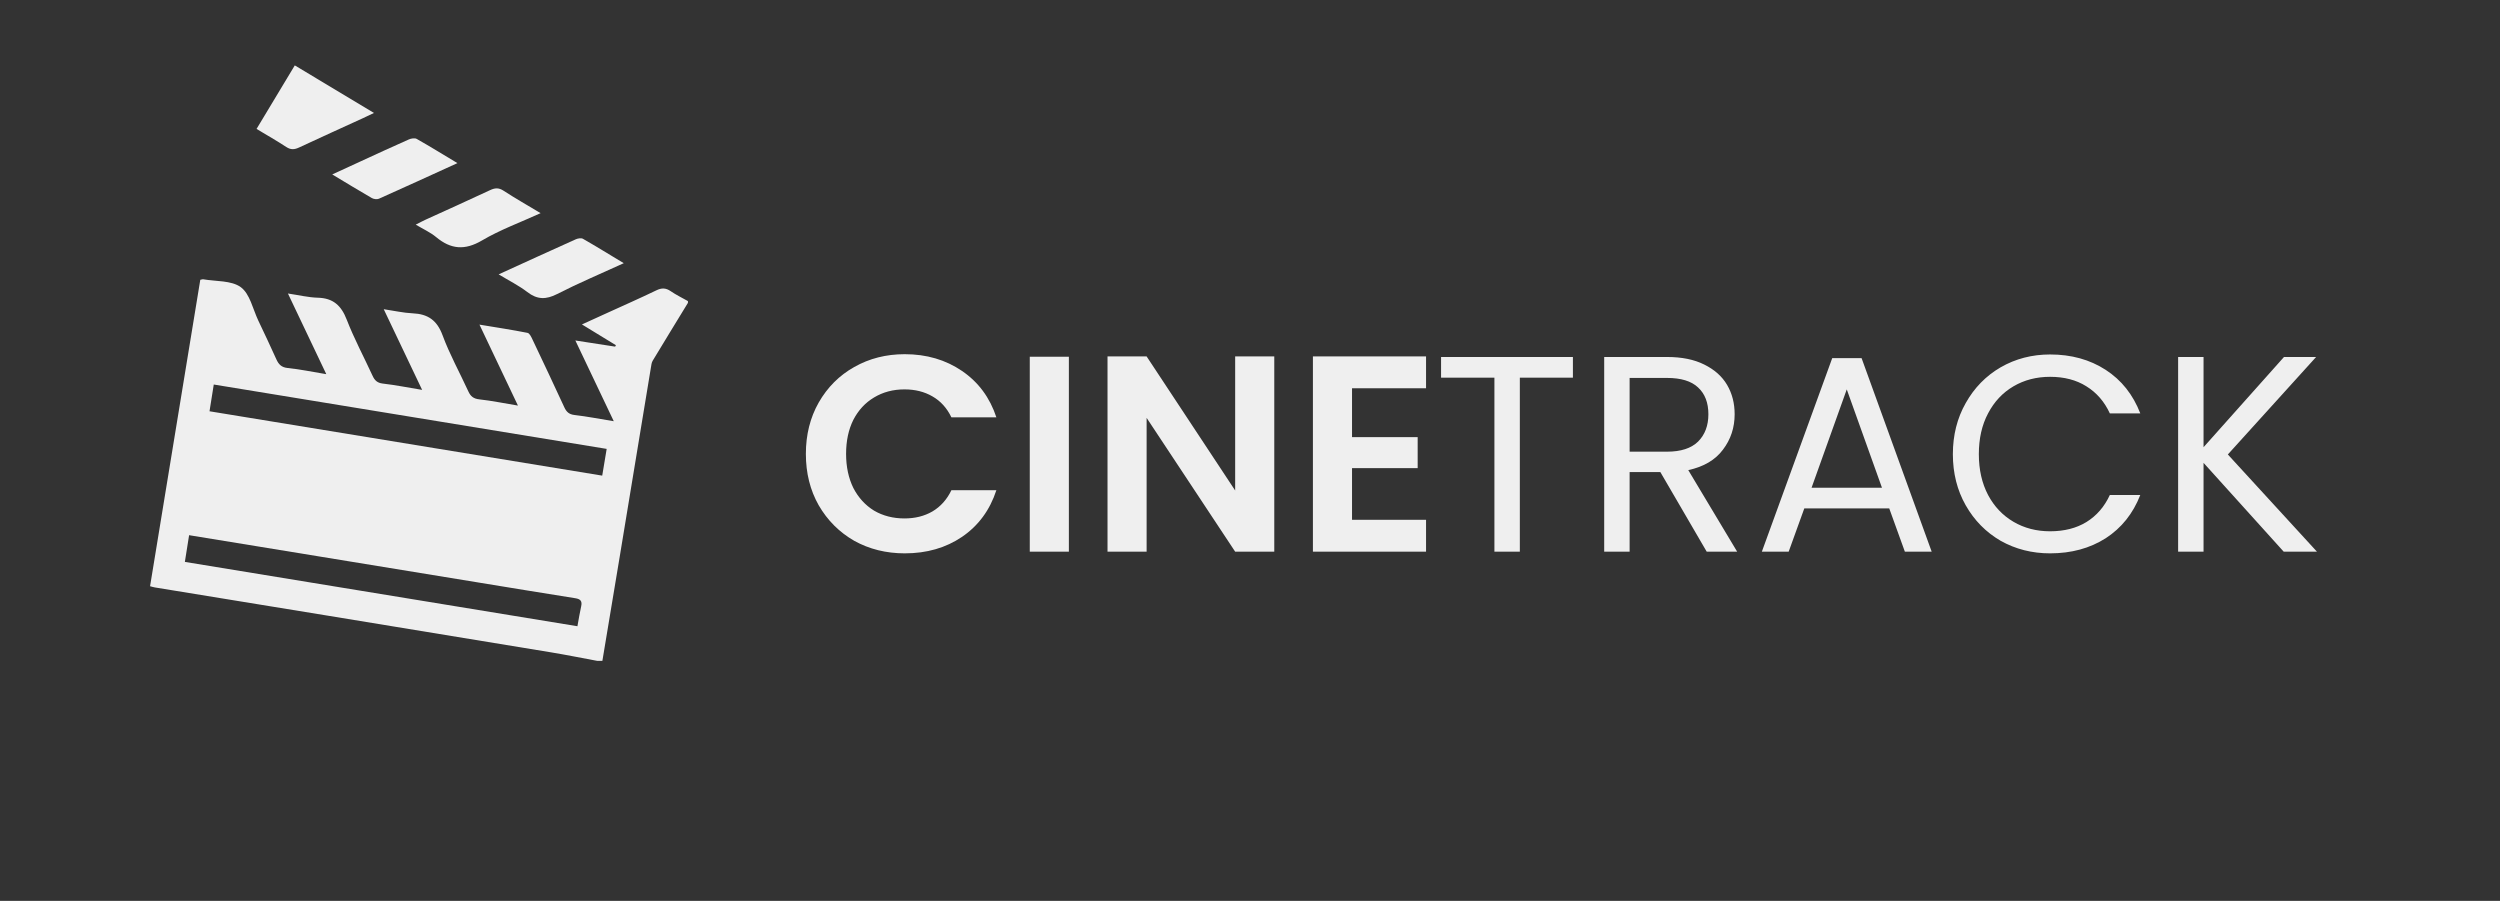 <svg width="358" height="129" viewBox="0 0 358 129" fill="none" xmlns="http://www.w3.org/2000/svg">
<rect x="0" y="0" width="358" height="129" fill="#333333" stroke="none"/>
<path d="M85.509 94.632C83.312 94.225 81.12 93.782 78.917 93.417C68.29 91.66 57.662 89.92 47.032 88.179C38.742 86.821 30.451 85.472 22.161 84.117C21.963 84.085 21.772 84.019 21.489 83.947C23.895 69.272 26.293 54.643 28.681 40.071C28.927 40.02 29.009 39.977 29.082 39.991C30.921 40.317 33.138 40.136 34.488 41.129C35.79 42.089 36.206 44.261 36.99 45.91C37.865 47.749 38.736 49.592 39.573 51.45C39.904 52.186 40.305 52.608 41.205 52.7C42.968 52.879 44.713 53.249 46.726 53.582C44.869 49.679 43.111 45.983 41.231 42.03C42.8 42.261 44.155 42.596 45.517 42.633C47.714 42.692 48.867 43.752 49.65 45.769C50.715 48.516 52.119 51.131 53.352 53.813C53.653 54.47 54.022 54.834 54.814 54.927C56.615 55.136 58.401 55.492 60.449 55.831C58.588 51.919 56.827 48.223 54.95 44.278C56.465 44.502 57.777 44.809 59.102 44.868C61.274 44.965 62.577 45.856 63.371 48.001C64.391 50.761 65.838 53.361 67.065 56.045C67.391 56.758 67.808 57.096 68.637 57.188C70.402 57.383 72.148 57.743 74.17 58.079C72.307 54.159 70.551 50.465 68.658 46.485C71.111 46.892 73.338 47.231 75.546 47.667C75.834 47.724 76.08 48.252 76.248 48.608C77.783 51.838 79.311 55.072 80.808 58.32C81.114 58.984 81.483 59.337 82.268 59.428C84.074 59.639 85.862 59.988 87.892 60.319C86.026 56.399 84.267 52.701 82.391 48.757C84.438 49.073 86.263 49.356 88.088 49.638C88.125 49.569 88.161 49.5 88.198 49.432C86.642 48.481 85.087 47.531 83.334 46.46C84.657 45.857 85.809 45.333 86.96 44.808C89.306 43.737 91.668 42.699 93.989 41.577C94.753 41.207 95.341 41.216 96.039 41.694C96.822 42.231 97.685 42.648 98.514 43.118C98.514 43.201 98.514 43.285 98.514 43.368C96.828 46.129 95.135 48.886 93.465 51.658C93.303 51.927 93.267 52.283 93.215 52.605C91.725 61.618 90.243 70.632 88.755 79.645C87.93 84.642 87.093 89.64 86.26 94.636C86.01 94.632 85.76 94.632 85.509 94.632ZM86.876 64.281C68.021 61.192 49.345 58.132 30.611 55.063C30.393 56.439 30.206 57.612 30.002 58.894C48.783 61.971 67.468 65.034 86.239 68.11C86.452 66.828 86.648 65.652 86.876 64.281ZM82.688 89.677C82.884 88.616 83.022 87.715 83.224 86.828C83.392 86.088 83.133 85.785 82.394 85.668C77.672 84.92 72.954 84.142 68.235 83.369C57.771 81.658 47.307 79.945 36.843 78.233C33.615 77.705 30.385 77.179 27.079 76.639C26.87 77.959 26.678 79.169 26.473 80.464C45.257 83.544 63.916 86.601 82.688 89.677Z" fill="#EFEFEF"/>
<path d="M36.738 18.463C38.564 15.429 40.357 12.45 42.214 9.365C45.975 11.623 49.664 13.838 53.554 16.174C52.882 16.493 52.391 16.733 51.893 16.961C48.871 18.345 45.839 19.711 42.83 21.12C42.166 21.432 41.642 21.473 40.993 21.047C39.642 20.159 38.23 19.361 36.738 18.463Z" fill="#EFEFEF"/>
<path d="M71.407 39.289C75.244 37.539 78.835 35.891 82.439 34.274C82.743 34.136 83.225 34.052 83.479 34.196C85.384 35.286 87.254 36.442 89.322 37.689C86.012 39.205 82.845 40.54 79.794 42.1C78.196 42.917 76.94 42.922 75.506 41.816C74.301 40.889 72.911 40.202 71.407 39.289Z" fill="#EFEFEF"/>
<path d="M65.502 23.359C61.579 25.147 57.929 26.824 54.26 28.459C53.983 28.582 53.512 28.515 53.234 28.355C51.4 27.298 49.596 26.192 47.578 24.979C49.082 24.287 50.411 23.674 51.741 23.063C54.006 22.024 56.266 20.973 58.546 19.968C58.877 19.822 59.395 19.735 59.673 19.892C61.551 20.955 63.388 22.089 65.502 23.359Z" fill="#EFEFEF"/>
<path d="M77.414 30.524C74.489 31.86 71.619 32.903 69.032 34.428C66.562 35.884 64.563 35.71 62.448 33.948C61.634 33.27 60.628 32.824 59.534 32.167C60.137 31.863 60.558 31.634 60.993 31.435C64.054 30.036 67.129 28.666 70.173 27.232C70.886 26.897 71.417 26.859 72.112 27.312C73.78 28.4 75.516 29.384 77.414 30.524Z" fill="#EFEFEF"/>
<path d="M115.4 65C115.4 62.253 116.013 59.8 117.24 57.64C118.493 55.453 120.187 53.76 122.32 52.56C124.48 51.333 126.893 50.72 129.56 50.72C132.68 50.72 135.413 51.52 137.76 53.12C140.107 54.72 141.747 56.933 142.68 59.76H136.24C135.6 58.427 134.693 57.427 133.52 56.76C132.373 56.093 131.04 55.76 129.52 55.76C127.893 55.76 126.44 56.147 125.16 56.92C123.907 57.667 122.92 58.733 122.2 60.12C121.507 61.507 121.16 63.133 121.16 65C121.16 66.84 121.507 68.467 122.2 69.88C122.92 71.267 123.907 72.347 125.16 73.12C126.44 73.867 127.893 74.24 129.52 74.24C131.04 74.24 132.373 73.907 133.52 73.24C134.693 72.547 135.6 71.533 136.24 70.2H142.68C141.747 73.053 140.107 75.28 137.76 76.88C135.44 78.453 132.707 79.24 129.56 79.24C126.893 79.24 124.48 78.64 122.32 77.44C120.187 76.213 118.493 74.52 117.24 72.36C116.013 70.2 115.4 67.747 115.4 65ZM153.063 51.08V79H147.463V51.08H153.063ZM182.476 79H176.876L164.196 59.84V79H158.596V51.04H164.196L176.876 70.24V51.04H182.476V79ZM193.61 55.6V62.6H203.01V67.04H193.61V74.44H204.21V79H188.01V51.04H204.21V55.6H193.61Z" fill="#EFEFEF"/>
<path d="M225.24 51.12V54.08H217.64V79H214V54.08H206.36V51.12H225.24ZM244.401 79L237.761 67.6H233.361V79H229.721V51.12H238.721C240.827 51.12 242.601 51.48 244.041 52.2C245.507 52.92 246.601 53.893 247.321 55.12C248.041 56.347 248.401 57.747 248.401 59.32C248.401 61.24 247.841 62.933 246.721 64.4C245.627 65.867 243.974 66.84 241.761 67.32L248.761 79H244.401ZM233.361 64.68H238.721C240.694 64.68 242.174 64.2 243.161 63.24C244.147 62.253 244.641 60.947 244.641 59.32C244.641 57.667 244.147 56.387 243.161 55.48C242.201 54.573 240.721 54.12 238.721 54.12H233.361V64.68ZM270.537 72.8H258.377L256.137 79H252.297L262.377 51.28H266.577L276.617 79H272.777L270.537 72.8ZM269.497 69.84L264.457 55.76L259.417 69.84H269.497ZM279.65 65.04C279.65 62.32 280.263 59.88 281.49 57.72C282.716 55.533 284.383 53.827 286.49 52.6C288.623 51.373 290.983 50.76 293.57 50.76C296.61 50.76 299.263 51.493 301.53 52.96C303.796 54.427 305.45 56.507 306.49 59.2H302.13C301.356 57.52 300.236 56.227 298.77 55.32C297.33 54.413 295.596 53.96 293.57 53.96C291.623 53.96 289.876 54.413 288.33 55.32C286.783 56.227 285.57 57.52 284.69 59.2C283.81 60.853 283.37 62.8 283.37 65.04C283.37 67.253 283.81 69.2 284.69 70.88C285.57 72.533 286.783 73.813 288.33 74.72C289.876 75.627 291.623 76.08 293.57 76.08C295.596 76.08 297.33 75.64 298.77 74.76C300.236 73.853 301.356 72.56 302.13 70.88H306.49C305.45 73.547 303.796 75.613 301.53 77.08C299.263 78.52 296.61 79.24 293.57 79.24C290.983 79.24 288.623 78.64 286.49 77.44C284.383 76.213 282.716 74.52 281.49 72.36C280.263 70.2 279.65 67.76 279.65 65.04ZM327.028 79L315.548 66.28V79H311.908V51.12H315.548V64.04L327.068 51.12H331.668L319.028 65.08L331.788 79H327.028Z" fill="#EFEFEF"/>
</svg>

